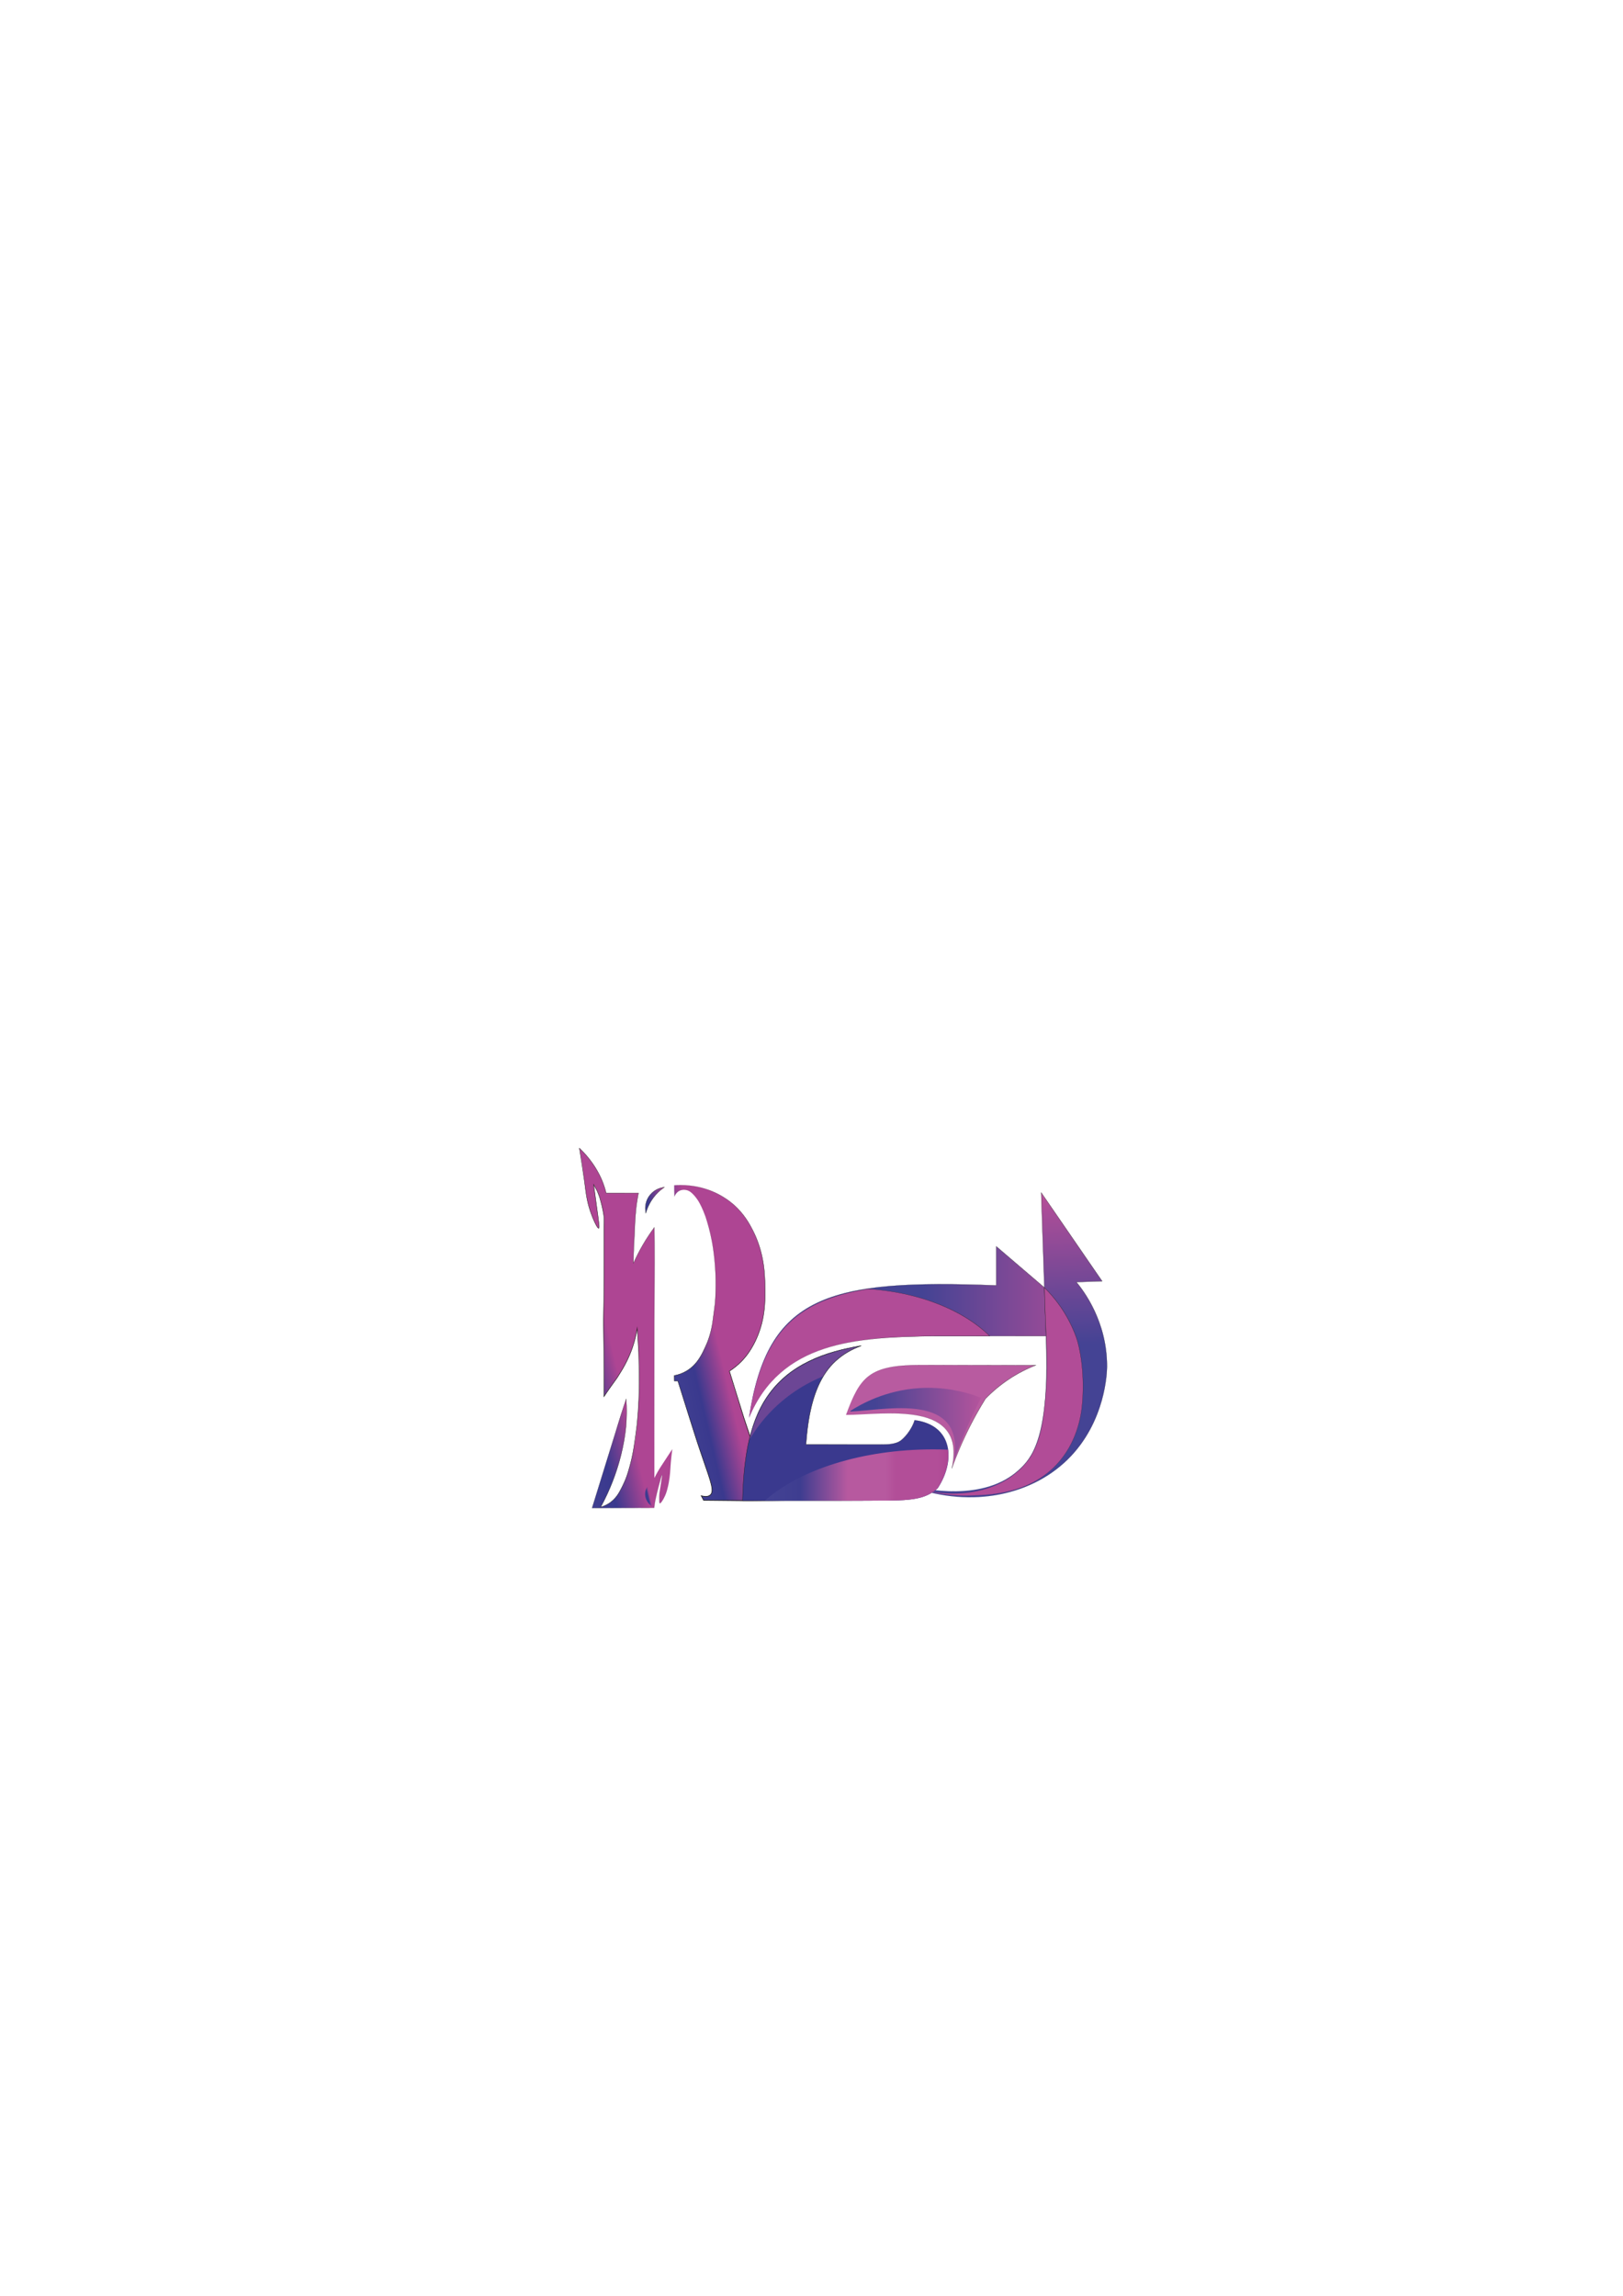<?xml version="1.0" encoding="UTF-8" standalone="no"?>
<svg
   xmlns:dc="http://purl.org/dc/elements/1.1/"
   xmlns:cc="http://creativecommons.org/ns#"
   xmlns:rdf="http://www.w3.org/1999/02/22-rdf-syntax-ns#"
   xmlns:svg="http://www.w3.org/2000/svg"
   xmlns="http://www.w3.org/2000/svg"
   xmlns:sodipodi="http://sodipodi.sourceforge.net/DTD/sodipodi-0.dtd"
   xmlns:inkscape="http://www.inkscape.org/namespaces/inkscape"
   version="1.1"
   id="svg2"
   xml:space="preserve"
   width="793.701"
   height="1122.52"
   viewBox="0 0 793.701 1122.52"
   sodipodi:docname="logo RJI.ai"><defs
     id="defs6"><linearGradient
       x1="0"
       y1="0"
       x2="1"
       y2="0"
       gradientUnits="userSpaceOnUse"
       gradientTransform="matrix(44.455,10.371,10.371,-44.455,203.055,349.564)"
       spreadMethod="pad"
       id="linearGradient36"><stop
         style="stop-opacity:1;stop-color:#403f91"
         offset="0"
         id="stop24" /><stop
         style="stop-opacity:1;stop-color:#403f91"
         offset="0"
         id="stop26" /><stop
         style="stop-opacity:1;stop-color:#3a398e"
         offset="0.193"
         id="stop28" /><stop
         style="stop-opacity:1;stop-color:#ae4593"
         offset="0.451"
         id="stop30" /><stop
         style="stop-opacity:1;stop-color:#ae4593"
         offset="0.712"
         id="stop32" /><stop
         style="stop-opacity:1;stop-color:#ae4593"
         offset="1"
         id="stop34" /></linearGradient><clipPath
       clipPathUnits="userSpaceOnUse"
       id="clipPath46"><path
         d="M 0,841.89 H 595.276 V 0 H 0 Z"
         id="path44" /></clipPath><linearGradient
       x1="0"
       y1="0"
       x2="1"
       y2="0"
       gradientUnits="userSpaceOnUse"
       gradientTransform="matrix(4.443,1.037,1.037,-4.443,236.662,293.463)"
       spreadMethod="pad"
       id="linearGradient78"><stop
         style="stop-opacity:1;stop-color:#403f91"
         offset="0"
         id="stop64" /><stop
         style="stop-opacity:1;stop-color:#403f91"
         offset="0"
         id="stop66" /><stop
         style="stop-opacity:1;stop-color:#3a398e"
         offset="0.193"
         id="stop68" /><stop
         style="stop-opacity:1;stop-color:#ae4593"
         offset="0.355"
         id="stop70" /><stop
         style="stop-opacity:1;stop-color:#ae4593"
         offset="1"
         id="stop72" /><stop
         style="stop-opacity:1;stop-color:#ae4593"
         offset="1"
         id="stop74" /><stop
         style="stop-opacity:1;stop-color:#ae4593"
         offset="1"
         id="stop76" /></linearGradient><linearGradient
       x1="0"
       y1="0"
       x2="1"
       y2="0"
       gradientUnits="userSpaceOnUse"
       gradientTransform="matrix(40.626,9.478,9.478,-40.626,245.324,344.494)"
       spreadMethod="pad"
       id="linearGradient106"><stop
         style="stop-opacity:1;stop-color:#403f91"
         offset="0"
         id="stop94" /><stop
         style="stop-opacity:1;stop-color:#403f91"
         offset="0"
         id="stop96" /><stop
         style="stop-opacity:1;stop-color:#3a398e"
         offset="0.193"
         id="stop98" /><stop
         style="stop-opacity:1;stop-color:#ae4593"
         offset="0.451"
         id="stop100" /><stop
         style="stop-opacity:1;stop-color:#ae4593"
         offset="0.712"
         id="stop102" /><stop
         style="stop-opacity:1;stop-color:#ae4593"
         offset="1"
         id="stop104" /></linearGradient><clipPath
       clipPathUnits="userSpaceOnUse"
       id="clipPath116"><path
         d="M 0,841.89 H 595.276 V 0 H 0 Z"
         id="path114" /></clipPath><linearGradient
       x1="0"
       y1="0"
       x2="1"
       y2="0"
       gradientUnits="userSpaceOnUse"
       gradientTransform="matrix(8.542,1.993,1.993,-8.542,236.052,400.905)"
       spreadMethod="pad"
       id="linearGradient146"><stop
         style="stop-opacity:1;stop-color:#403f91"
         offset="0"
         id="stop134" /><stop
         style="stop-opacity:1;stop-color:#403f91"
         offset="0"
         id="stop136" /><stop
         style="stop-opacity:1;stop-color:#3a398e"
         offset="0.193"
         id="stop138" /><stop
         style="stop-opacity:1;stop-color:#ae4593"
         offset="1"
         id="stop140" /><stop
         style="stop-opacity:1;stop-color:#ae4593"
         offset="1"
         id="stop142" /><stop
         style="stop-opacity:1;stop-color:#ae4593"
         offset="1"
         id="stop144" /></linearGradient><clipPath
       clipPathUnits="userSpaceOnUse"
       id="clipPath156"><path
         d="M 0,841.89 H 595.276 V 0 H 0 Z"
         id="path154" /></clipPath><linearGradient
       x1="0"
       y1="0"
       x2="1"
       y2="0"
       gradientUnits="userSpaceOnUse"
       gradientTransform="matrix(129.156,0,0,-129.156,274.789,353.506)"
       spreadMethod="pad"
       id="linearGradient194"><stop
         style="stop-opacity:1;stop-color:#3e3d90"
         offset="0"
         id="stop174" /><stop
         style="stop-opacity:1;stop-color:#444394"
         offset="0"
         id="stop176" /><stop
         style="stop-opacity:1;stop-color:#444394"
         offset="0"
         id="stop178" /><stop
         style="stop-opacity:1;stop-color:#444394"
         offset="0.493"
         id="stop180" /><stop
         style="stop-opacity:1;stop-color:#b24e98"
         offset="0.979"
         id="stop182" /><stop
         style="stop-opacity:1;stop-color:#b7599f"
         offset="0.994"
         id="stop184" /><stop
         style="stop-opacity:1;stop-color:#b7599f"
         offset="0.995"
         id="stop186" /><stop
         style="stop-opacity:1;stop-color:#b7599f"
         offset="1"
         id="stop188" /><stop
         style="stop-opacity:1;stop-color:#b7599f"
         offset="1"
         id="stop190" /><stop
         style="stop-opacity:1;stop-color:#b7599f"
         offset="1"
         id="stop192" /></linearGradient><clipPath
       clipPathUnits="userSpaceOnUse"
       id="clipPath204"><path
         d="M 0,841.89 H 595.276 V 0 H 0 Z"
         id="path202" /></clipPath><linearGradient
       x1="0"
       y1="0"
       x2="1"
       y2="0"
       gradientUnits="userSpaceOnUse"
       gradientTransform="matrix(-3.647,110.799,-123.907,-4.079,370.29,293.353)"
       spreadMethod="pad"
       id="linearGradient250"><stop
         style="stop-opacity:1;stop-color:#3e3d90"
         offset="0"
         id="stop230" /><stop
         style="stop-opacity:1;stop-color:#444394"
         offset="0"
         id="stop232" /><stop
         style="stop-opacity:1;stop-color:#444394"
         offset="0"
         id="stop234" /><stop
         style="stop-opacity:1;stop-color:#444394"
         offset="0.493"
         id="stop236" /><stop
         style="stop-opacity:1;stop-color:#b24e98"
         offset="0.979"
         id="stop238" /><stop
         style="stop-opacity:1;stop-color:#b7599f"
         offset="0.994"
         id="stop240" /><stop
         style="stop-opacity:1;stop-color:#b7599f"
         offset="0.995"
         id="stop242" /><stop
         style="stop-opacity:1;stop-color:#b7599f"
         offset="1"
         id="stop244" /><stop
         style="stop-opacity:1;stop-color:#b7599f"
         offset="1"
         id="stop246" /><stop
         style="stop-opacity:1;stop-color:#b7599f"
         offset="1"
         id="stop248" /></linearGradient><clipPath
       clipPathUnits="userSpaceOnUse"
       id="clipPath260"><path
         d="M 0,841.89 H 595.276 V 0 H 0 Z"
         id="path258" /></clipPath><linearGradient
       x1="0"
       y1="0"
       x2="1"
       y2="0"
       gradientUnits="userSpaceOnUse"
       gradientTransform="matrix(67.305,0,0,-67.305,280.611,301.06)"
       spreadMethod="pad"
       id="linearGradient310"><stop
         style="stop-opacity:1;stop-color:#444394"
         offset="0"
         id="stop294" /><stop
         style="stop-opacity:1;stop-color:#444394"
         offset="0"
         id="stop296" /><stop
         style="stop-opacity:1;stop-color:#3e3d90"
         offset="0.193"
         id="stop298" /><stop
         style="stop-opacity:1;stop-color:#b7599f"
         offset="0.451"
         id="stop300" /><stop
         style="stop-opacity:1;stop-color:#b7599f"
         offset="0.659"
         id="stop302" /><stop
         style="stop-opacity:1;stop-color:#b24e98"
         offset="0.712"
         id="stop304" /><stop
         style="stop-opacity:1;stop-color:#b24e98"
         offset="0.942"
         id="stop306" /><stop
         style="stop-opacity:1;stop-color:#ae4593"
         offset="1"
         id="stop308" /></linearGradient><clipPath
       clipPathUnits="userSpaceOnUse"
       id="clipPath320"><path
         d="M 0,841.89 H 595.276 V 0 H 0 Z"
         id="path318" /></clipPath><clipPath
       clipPathUnits="userSpaceOnUse"
       id="clipPath328"><path
         d="M 275.094,348.107 H 314.67 V 314.265 H 275.094 Z"
         id="path326" /></clipPath><linearGradient
       x1="0"
       y1="0"
       x2="1"
       y2="0"
       gradientUnits="userSpaceOnUse"
       gradientTransform="matrix(48.088,0,0,-48.088,311.859,319.61)"
       spreadMethod="pad"
       id="linearGradient388"><stop
         style="stop-opacity:1;stop-color:#ae4593"
         offset="0"
         id="stop358" /><stop
         style="stop-opacity:1;stop-color:#ae4593"
         offset="0"
         id="stop360" /><stop
         style="stop-opacity:1;stop-color:#ae4593"
         offset="0"
         id="stop362" /><stop
         style="stop-opacity:1;stop-color:#ae4593"
         offset="0"
         id="stop364" /><stop
         style="stop-opacity:1;stop-color:#ae4593"
         offset="0"
         id="stop366" /><stop
         style="stop-opacity:1;stop-color:#444394"
         offset="0"
         id="stop368" /><stop
         style="stop-opacity:1;stop-color:#444394"
         offset="0"
         id="stop370" /><stop
         style="stop-opacity:1;stop-color:#444394"
         offset="0.192"
         id="stop372" /><stop
         style="stop-opacity:1;stop-color:#b4549c"
         offset="1"
         id="stop374" /><stop
         style="stop-opacity:1;stop-color:#b4549c"
         offset="1"
         id="stop376" /><stop
         style="stop-opacity:1;stop-color:#b4549c"
         offset="1"
         id="stop378" /><stop
         style="stop-opacity:1;stop-color:#b4549c"
         offset="1"
         id="stop380" /><stop
         style="stop-opacity:1;stop-color:#b4549c"
         offset="1"
         id="stop382" /><stop
         style="stop-opacity:1;stop-color:#b4549c"
         offset="1"
         id="stop384" /><stop
         style="stop-opacity:1;stop-color:#b4549c"
         offset="1"
         id="stop386" /></linearGradient></defs><sodipodi:namedview
     pagecolor="#ffffff"
     bordercolor="#666666"
     borderopacity="1"
     objecttolerance="10"
     gridtolerance="10"
     guidetolerance="10"
     inkscape:pageopacity="0"
     inkscape:pageshadow="2"
     inkscape:window-width="640"
     inkscape:window-height="480"
     id="namedview4" /><g
     id="g10"
     inkscape:groupmode="layer"
     inkscape:label="logo RJI"
     transform="matrix(1.333,0,0,-1.333,0,1122.52)"><g
       id="g12"><g
         id="g14"><g
           id="g20"><g
             id="g22"><path
               d="m 214.457,408.561 c 0.499,-3.907 0.768,-6.767 2.086,-10.68 v 0 c 1.027,-3.049 2.593,-6.449 3.106,-6.298 v 0 c 0.378,0.111 0.038,2.103 -0.893,8.851 v 0 c -0.421,3.041 -0.75,5.523 -0.96,7.126 v 0 c 0.367,-0.556 0.823,-1.314 1.268,-2.254 v 0 c 0.084,-0.178 0.464,-0.986 0.892,-2.25 v 0 c 0.353,-1.042 0.536,-1.809 0.9,-3.343 v 0 c 0,0 0.684,-2.89 0.774,-4.566 v 0 c 0.05,-0.923 -0.019,-0.944 -0.065,-3.107 v 0 c -0.034,-1.565 -0.013,-2.263 0,-4.607 v 0 c 0,-0.036 0,-0.018 0,-5.719 v 0 c -0.001,-13.361 0,-13.319 -0.003,-13.721 v 0 c -0.044,-7.275 -0.175,-7.413 -0.131,-12.831 v 0 c 0.03,-3.827 0.078,-5.411 0.131,-9.108 v 0 c 0.055,-3.8 0.095,-9.336 0.003,-16.218 v 0 c 0.773,1.156 1.575,2.328 2.41,3.512 v 0 c 0.81,1.152 1.619,2.271 2.423,3.357 v 0 c 0.575,0.86 1.305,2.004 2.089,3.389 v 0 c 0.657,1.162 1.869,3.323 2.979,6.172 v 0 c 0.811,2.084 1.742,4.983 2.318,8.591 v 0 c 0.18,-2.32 0.383,-5.304 0.53,-8.785 v 0 c 0.107,-2.623 0.265,-6.463 0.204,-11.446 v 0 c -0.097,-8.024 -0.689,-13.915 -0.87,-15.61 v 0 c -0.389,-3.669 -0.8,-6.324 -1.212,-8.515 v 0 c -0.333,-1.811 -0.7,-3.758 -1.411,-6.265 v 0 c -0.602,-2.159 -1.2,-4.246 -2.424,-6.754 v 0 c -1.162,-2.371 -2.234,-4.577 -4.467,-6.297 v 0 c -1.438,-1.109 -2.832,-1.612 -3.739,-1.863 v 0 c 3.671,6.742 5.735,12.807 6.931,17.145 v 0 c 1.765,6.413 2.216,11.169 2.313,12.214 v 0 c 0.366,4.117 0.276,7.644 0.09,10.261 v 0 c -0.441,-1.284 -1.095,-3.223 -1.856,-5.602 v 0 c -0.857,-2.675 -1.427,-4.563 -1.906,-6.149 v 0 c -0.006,-0.007 -1.326,-4.266 -3.977,-12.8 v 0 c -1.026,-3.306 -2.046,-6.605 -3.073,-9.913 v 0 c -0.576,-1.843 -1.145,-3.686 -1.72,-5.529 v 0 c 7.6,0.024 15.2,0.047 22.801,0.072 v 0 c 0.045,0.44 0.116,1.044 0.23,1.755 v 0 c 0.127,0.79 0.26,1.416 0.437,2.194 v 0 c 0.151,0.665 0.308,1.359 0.514,2.19 v 0 c 0.134,0.535 0.265,1.037 0.399,1.536 v 0 c 0.648,2.407 1.194,4.444 1.314,4.419 v 0 c 0.09,-0.02 -0.098,-1.229 -0.401,-3.179 v 0 c -0.182,-1.169 -0.338,-2.343 -0.532,-3.51 v 0 c 0,-10e-4 -0.138,-0.827 -0.075,-3.017 v 0 c 0.01,-0.343 0.026,-0.659 0.178,-0.713 v 0 c 0.386,-0.136 1.301,1.557 1.465,1.863 v 0 c 0.702,1.297 1.026,2.407 1.166,2.904 v 0 c 0.568,2.026 0.809,3.691 0.925,4.579 v 0 c 0.074,0.564 0.127,1.031 0.167,1.459 v 0 c 0.158,1.659 0.14,2.134 0.294,3.989 v 0 c 0.084,1.007 0.168,1.783 0.225,2.308 v 0 c 0.12,1.089 0.239,2.021 0.338,2.742 v 0 c -2.019,-3.081 -3.474,-5.298 -3.981,-6.058 v 0 c -0.097,-0.146 -0.381,-0.571 -0.737,-1.151 v 0 c -0.094,-0.153 -0.317,-0.517 -0.593,-0.998 v 0 c -0.078,-0.135 -0.338,-0.59 -0.663,-1.2 v 0 c -0.235,-0.441 -0.435,-0.836 -0.598,-1.168 v 0 c -0.006,4.155 -0.01,10.56 -0.013,18.469 v 0 c -10e-4,2.079 0,9.076 0.001,13.439 v 0 c 0.004,25.584 -0.011,22.779 0,25.644 v 0 c 0.046,12.324 0.157,17.692 0.052,29.401 v 0 c -0.019,2.111 -0.04,3.844 -0.055,4.973 v 0 c -1.379,-1.853 -2.839,-4.017 -4.283,-6.507 v 0 c -1.348,-2.328 -2.46,-4.559 -3.377,-6.61 v 0 c -0.002,0.76 10e-4,1.912 0.037,3.313 v 0 c 0.046,1.815 0.122,3.043 0.191,4.279 v 0 c 0.303,5.451 0.208,6.093 0.507,9.967 v 0 c 0.13,1.688 0.239,2.751 0.382,3.846 v 0 c 0.232,1.78 0.503,3.254 0.717,4.303 v 0 h -6.148 -5.706 c -0.306,1.276 -0.79,2.936 -1.577,4.803 v 0 c -0.254,0.602 -1.309,3.053 -3.319,5.957 v 0 c -1.11,1.604 -2.706,3.626 -4.915,5.703 v 0 c 0.932,-5.257 1.526,-9.498 1.893,-12.384"
               style="fill:url(#linearGradient36);stroke:none"
               id="path38" /></g></g></g></g><g
       id="g40"><g
         id="g42"
         clip-path="url(#clipPath46)"><g
           id="g48"
           transform="translate(242.661,304.482)"><path
             d="M 0,0 3.979,6.06 3.986,6.069 3.984,6.058 C 3.75,4.247 3.536,2.435 3.394,0.614 3.25,-1.205 3.166,-3.031 2.909,-4.84 2.647,-6.646 2.274,-8.442 1.67,-10.167 c -0.316,-0.857 -0.723,-1.68 -1.194,-2.462 -0.244,-0.384 -0.475,-0.788 -0.829,-1.087 -0.078,-0.068 -0.232,-0.136 -0.318,-0.028 -0.074,0.097 -0.083,0.217 -0.098,0.329 -0.021,0.228 -0.02,0.457 -0.027,0.685 -0.013,0.912 -0.025,1.828 0.091,2.736 l 0.409,2.708 0.411,2.707 0.091,0.678 0.03,0.339 c 0.002,0.056 0.007,0.116 -0.004,0.166 -0.003,0.034 -0.049,-0.049 -0.066,-0.093 -0.168,-0.421 -0.287,-0.865 -0.415,-1.302 -0.963,-3.517 -1.966,-7.045 -2.396,-10.672 l -0.002,-0.016 h -0.017 l -22.8,-0.082 h -0.037 l 0.011,0.036 8.767,28.259 -0.007,-0.013 1.824,5.893 1.933,5.86 0.067,0.202 0.015,-0.213 c 0.246,-3.432 0.215,-6.882 -0.09,-10.309 -0.327,-3.425 -0.958,-6.817 -1.779,-10.156 -1.646,-6.681 -4.172,-13.14 -7.456,-19.185 l -0.066,0.083 c 2.826,0.75 5.225,2.741 6.665,5.268 1.447,2.527 2.672,5.198 3.463,8.009 0.841,2.796 1.518,5.638 1.958,8.526 0.396,2.892 0.853,5.777 1.199,8.675 0.284,2.905 0.479,5.819 0.608,8.736 0.121,2.917 0.218,5.837 0.12,8.757 l -0.16,8.759 -0.531,8.743 0.165,-0.006 c -0.732,-4.645 -2.257,-9.163 -4.483,-13.305 -0.538,-1.045 -1.153,-2.046 -1.777,-3.043 -0.614,-1.003 -1.216,-2.015 -1.931,-2.947 -1.391,-1.889 -2.709,-3.829 -4.033,-5.765 l -0.17,-0.249 v 0.302 l -0.028,17.485 -0.117,8.744 c -0.027,2.916 0.077,5.831 0.111,8.744 0.064,5.826 0.022,11.657 0.038,17.486 l 0.004,8.746 c -0.005,0.728 0.004,1.458 0.035,2.186 0.026,0.732 0.084,1.453 0.013,2.175 -0.134,1.438 -0.435,2.881 -0.749,4.284 l -0.002,0.007 -0.549,2.04 c -0.185,0.679 -0.34,1.368 -0.631,2.011 l -0.389,0.98 c -0.121,0.331 -0.256,0.655 -0.445,0.953 l -1.033,1.838 0.143,0.054 1.573,-11.572 c 0.131,-0.964 0.265,-1.929 0.365,-2.899 0.021,-0.492 0.15,-0.96 -0.03,-1.494 -0.042,-0.08 -0.15,-0.112 -0.234,-0.083 -0.081,0.02 -0.123,0.072 -0.185,0.108 -0.088,0.093 -0.177,0.186 -0.246,0.289 -0.149,0.199 -0.273,0.411 -0.395,0.624 -0.935,1.719 -1.636,3.543 -2.268,5.387 -0.624,1.848 -1.081,3.751 -1.393,5.675 -0.324,1.923 -0.501,3.863 -0.796,5.786 l -1.761,11.543 -0.027,0.177 0.13,-0.122 c 2.362,-2.224 4.427,-4.765 6.104,-7.542 1.697,-2.766 2.97,-5.794 3.718,-8.953 l -0.053,0.042 11.853,-0.005 h 0.059 l -0.01,-0.06 c -0.334,-2.122 -0.774,-4.229 -0.925,-6.377 -0.242,-2.135 -0.359,-4.283 -0.439,-6.43 l -0.298,-6.445 -0.142,-3.221 -0.037,-3.224 -0.078,0.016 c 2.074,4.633 4.637,9.05 7.669,13.123 l 0.062,0.083 10e-4,-0.104 c 0.059,-3.83 0.055,-7.66 0.039,-11.491 L -2.557,64.43 -2.584,41.447 -2.59,-4.516 -2.593,-4.515 c 0.388,0.777 0.796,1.543 1.224,2.299 C -0.938,-1.462 -0.475,-0.728 0,0 m 0,0 c -0.475,-0.728 -0.937,-1.462 -1.367,-2.217 -0.427,-0.756 -0.835,-1.522 -1.223,-2.3 l -0.004,0.001 -0.028,45.963 0.012,22.982 0.016,11.491 c 0.013,3.83 0.015,7.66 -0.047,11.49 l 0.063,-0.02 c -3.026,-4.071 -5.583,-8.485 -7.651,-13.115 l -0.08,-0.178 0.002,0.195 0.035,3.227 0.14,3.223 0.293,6.444 c 0.079,2.149 0.194,4.298 0.436,6.437 0.149,2.149 0.588,4.261 0.921,6.387 l 0.049,-0.06 -11.853,-0.005 h -0.044 l -0.009,0.042 c -0.748,3.149 -2.017,6.162 -3.711,8.918 -1.673,2.768 -3.733,5.299 -6.089,7.513 l 0.102,0.056 1.77,-11.546 c 0.297,-1.925 0.475,-3.865 0.8,-5.782 0.313,-1.918 0.769,-3.812 1.391,-5.653 0.631,-1.835 1.335,-3.66 2.262,-5.36 0.119,-0.21 0.243,-0.419 0.385,-0.61 0.115,-0.172 0.358,-0.434 0.429,-0.317 0.13,0.393 0.037,0.932 0.005,1.398 -0.101,0.964 -0.235,1.929 -0.367,2.893 l -1.581,11.571 -0.056,0.407 0.199,-0.354 1.044,-1.852 c 0.19,-0.301 0.326,-0.627 0.449,-0.96 l 0.392,-0.989 c 0.294,-0.647 0.451,-1.339 0.637,-2.021 l 0.552,-2.049 -0.002,0.007 c 0.325,-1.439 0.621,-2.858 0.76,-4.322 0.073,-0.733 0.015,-1.47 -0.011,-2.194 -0.03,-0.726 -0.038,-1.455 -0.033,-2.183 l 0.003,-8.743 c -0.012,-5.83 0.034,-11.657 -0.026,-17.489 -0.032,-2.916 -0.134,-5.827 -0.105,-8.74 l 0.122,-8.742 0.015,-17.49 -0.171,0.052 c 1.326,1.938 2.648,3.878 4.04,5.767 0.717,0.932 1.315,1.938 1.927,2.936 0.623,0.992 1.237,1.99 1.774,3.032 2.221,4.125 3.742,8.621 4.474,13.248 l 0.119,0.752 0.045,-0.758 0.525,-8.751 0.154,-8.765 c 0.095,-2.921 -0.003,-5.844 -0.126,-8.763 -0.132,-2.919 -0.329,-5.835 -0.615,-8.745 -0.349,-2.901 -0.809,-5.789 -1.207,-8.683 -0.442,-2.888 -1.124,-5.742 -1.968,-8.539 -0.796,-2.821 -2.026,-5.498 -3.482,-8.035 -1.45,-2.546 -3.882,-4.563 -6.737,-5.317 l -0.129,-0.034 0.063,0.117 c 3.284,6.034 5.811,12.484 7.461,19.153 0.822,3.335 1.455,6.722 1.784,10.141 0.306,3.422 0.34,6.867 0.097,10.295 l 0.082,-0.011 -1.937,-5.856 -1.828,-5.891 -0.008,-0.014 -8.773,-28.226 -0.025,0.035 22.8,0.064 -0.018,-0.017 c 0.433,3.632 1.439,7.16 2.405,10.676 0.129,0.438 0.246,0.88 0.417,1.305 0.01,0.028 0.025,0.053 0.04,0.079 0,0.022 0.069,0.072 0.079,0.011 0.013,-0.061 0.007,-0.117 0.006,-0.175 L 0.233,-3.904 0.143,-4.583 -0.271,-7.29 -0.682,-9.997 c -0.116,-0.904 -0.105,-1.821 -0.093,-2.732 0.007,-0.229 0.006,-0.458 0.027,-0.684 0.014,-0.11 0.025,-0.231 0.093,-0.318 0.073,-0.094 0.21,-0.038 0.29,0.032 0.348,0.292 0.582,0.698 0.824,1.08 0.472,0.781 0.879,1.601 1.195,2.458 0.605,1.722 0.978,3.518 1.242,5.323 0.257,1.808 0.343,3.634 0.488,5.453 0.144,1.821 0.36,3.633 0.595,5.444 L 3.984,6.057 Z"
             style="fill:#1d1d1b;fill-opacity:1;fill-rule:nonzero;stroke:none"
             id="path50" /></g></g></g><g
       id="g52"><g
         id="g54"><g
           id="g60"><g
             id="g62"><path
               d="m 236.766,293.018 c 0.493,-2.323 2.551,-3.58 3.004,-3.842 v 0 l 0.226,10.076 c -2.452,-1.449 -3.723,-3.909 -3.23,-6.234"
               style="fill:url(#linearGradient78);stroke:none"
               id="path80" /></g></g></g></g><g
       id="g82"><g
         id="g84"><g
           id="g90"><g
             id="g92"><path
               d="m 247.356,407.327 c -0.009,-0.625 -0.009,-1.268 0,-1.926 v 0 c 0.012,-0.766 0.037,-1.512 0.072,-2.232 v 0 c 0.126,0.359 0.447,1.117 1.189,1.722 v 0 c 0.977,0.796 2.037,0.793 2.421,0.786 v 0 c 1.023,-0.02 1.752,-0.442 2.056,-0.625 v 0 c 1.827,-1.29 3.199,-3.623 3.199,-3.623 v 0 c 0.571,-0.969 1.506,-2.733 2.52,-5.542 v 0 c 0.766,-2.307 1.635,-5.322 2.332,-8.918 v 0 c 0.168,-0.868 0.706,-3.728 1.073,-7.776 v 0 c 0.34,-3.762 0.568,-8.945 0.114,-15.226 v 0 c -0.29,-2.188 -0.579,-4.375 -0.868,-6.563 v 0 c -0.551,-4.167 -1.756,-7.311 -2.671,-9.282 v 0 c -1.347,-2.902 -2.937,-6.328 -6.519,-8.636 v 0 c -1.913,-1.231 -3.739,-1.724 -4.918,-1.945 v 0 l 0.059,-2.009 h 1.27 c 0.034,-0.104 1.22,-3.851 1.252,-3.955 v 0 c 1.77,-5.588 3.495,-11.19 5.307,-16.762 v 0 c 4.722,-14.504 7.249,-19.278 5.374,-21.035 v 0 c -0.8,-0.751 -2.099,-0.666 -3.344,-0.336 v 0 c 0.291,-0.55 0.581,-1.1 0.872,-1.65 v 0 c 3.274,-0.049 9.24,-0.126 15.921,-0.145 v 0 c 3.278,-0.009 6.692,-0.004 11.107,0.137 v 0 c 0.755,0.025 1.376,0.047 1.786,0.062 v 0 c -0.114,0.533 -0.228,1.064 -0.342,1.596 v 0 c -0.539,0.028 -1.085,0.051 -1.638,0.069 v 0 c -0.677,0.024 -1.344,0.04 -2,0.049 v 0 c -0.303,0.457 -0.736,1.146 -1.204,2.016 v 0 c -1.4,2.601 -2.039,4.798 -2.272,5.684 v 0 c -0.914,3.483 -2.165,6.854 -3.183,10.304 v 0 c -1.157,3.916 -1.536,4.726 -3.392,10.376 v 0 c -1.343,4.086 -3.198,9.911 -5.328,17.22 v 0 c 1.397,0.898 3.285,2.3 5.172,4.391 v 0 c 0.672,0.745 3.17,3.6 5.181,8.511 v 0 c 2.784,6.791 2.778,12.982 2.734,17.302 v 0 c -0.053,5.133 -0.22,13.079 -4.499,21.456 v 0 c -1.104,2.16 -3.065,5.914 -6.989,9.396 v 0 c -0.814,0.721 -3.652,3.153 -7.989,4.952 v 0 c -0.863,0.358 -3.805,1.529 -7.859,2.02 v 0 c -1.354,0.163 -2.6,0.222 -3.705,0.222 v 0 c -0.852,0 -1.62,-0.035 -2.291,-0.085"
               style="fill:url(#linearGradient106);stroke:none"
               id="path108" /></g></g></g></g><g
       id="g110"><g
         id="g112"
         clip-path="url(#clipPath116)"><g
           id="g118"
           transform="translate(253.095,405.052)"><path
             d="M 0,0 C -0.973,0.616 -2.21,0.794 -3.312,0.457 -4.423,0.129 -5.291,-0.802 -5.661,-1.885 l -0.011,-0.033 -0.001,0.035 c -0.056,1.386 -0.09,2.772 -0.076,4.158 v 0.01 l 0.01,10e-4 c 3.824,0.291 7.697,-0.149 11.368,-1.26 3.67,-1.114 7.1,-2.997 10.049,-5.448 2.938,-2.477 5.292,-5.599 7.051,-9.006 1.813,-3.381 3.127,-7.028 3.894,-10.788 0.789,-3.76 1.013,-7.611 1.036,-11.441 0.068,-3.828 -0.084,-7.693 -0.906,-11.451 -0.81,-3.752 -2.213,-7.385 -4.218,-10.665 -1.978,-3.299 -4.738,-6.123 -7.975,-8.2 l 0.041,0.112 3.572,-11.51 1.787,-5.754 1.922,-5.71 c 0.657,-1.899 1.23,-3.833 1.81,-5.751 l 1.847,-5.736 c 0.301,-0.96 0.592,-1.923 0.857,-2.894 0.251,-0.975 0.537,-1.927 0.895,-2.863 0.351,-0.935 0.757,-1.85 1.209,-2.74 0.446,-0.896 1.008,-1.725 1.506,-2.591 l -0.119,0.065 c 1.215,-0.023 2.43,-0.055 3.644,-0.114 l 0.114,-0.006 0.024,-0.111 0.343,-1.595 0.037,-0.174 -0.178,-0.008 c -2.401,-0.109 -4.805,-0.077 -7.206,-0.123 -2.402,-0.012 -4.805,-0.087 -7.207,-0.049 L 5.049,-113.38 H 4.977 l -0.034,0.066 -0.87,1.65 -0.128,0.241 0.265,-0.068 c 0.927,-0.238 1.959,-0.4 2.814,0.014 0.419,0.207 0.721,0.593 0.878,1.029 0.12,0.452 0.151,0.937 0.094,1.42 -0.221,1.938 -0.917,3.814 -1.513,5.686 -1.262,3.738 -2.584,7.461 -3.813,11.214 -1.232,3.752 -2.389,7.526 -3.587,11.289 l -3.564,11.296 0.072,-0.053 -1.271,0.001 h -0.072 l -0.002,0.073 -0.057,2.008 -0.001,0.063 0.061,0.011 c 2.899,0.526 5.612,2.025 7.583,4.22 1.995,2.193 3.212,4.95 4.395,7.644 1.119,2.735 1.831,5.63 2.179,8.566 0.354,2.937 0.9,5.857 0.958,8.82 0.259,5.91 -0.023,11.85 -0.918,17.701 -0.448,2.925 -1.1,5.818 -1.916,8.662 -0.792,2.849 -1.857,5.636 -3.336,8.202 L 3.195,-3.626 C 2.336,-2.257 1.312,-0.96 0,0 M 0,0 C 1.314,-0.956 2.342,-2.255 3.202,-3.619 V -3.62 c 1.485,-2.565 2.555,-5.352 3.354,-8.199 0.82,-2.845 1.479,-5.738 1.932,-8.663 0.908,-5.853 1.2,-11.796 0.952,-17.712 -0.052,-2.968 -0.592,-5.89 -0.941,-8.827 -0.343,-2.943 -1.052,-5.85 -2.17,-8.597 -1.181,-2.702 -2.393,-5.469 -4.403,-7.688 -1.984,-2.219 -4.722,-3.739 -7.651,-4.276 l 0.059,0.073 0.061,-2.009 -0.075,0.072 1.271,0.002 h 0.055 l 0.017,-0.053 3.586,-11.289 c 1.205,-3.759 2.369,-7.532 3.607,-11.28 1.236,-3.749 2.563,-7.466 3.835,-11.206 0.6,-1.879 1.301,-3.742 1.534,-5.736 0.059,-0.497 0.032,-1.013 -0.101,-1.513 -0.173,-0.49 -0.523,-0.934 -0.993,-1.166 -0.962,-0.461 -2.032,-0.275 -2.983,-0.037 l 0.138,0.173 0.873,-1.649 -0.106,0.064 14.406,-0.117 c 2.402,-0.033 4.801,0.046 7.202,0.064 2.399,0.049 4.8,0.022 7.198,0.136 l -0.14,-0.181 -0.341,1.595 0.138,-0.117 c -1.21,0.061 -2.422,0.096 -3.633,0.121 l -0.083,0.002 -0.036,0.064 c -0.502,0.875 -1.068,1.715 -1.517,2.621 -0.455,0.901 -0.864,1.826 -1.218,2.771 -0.357,0.943 -0.649,1.918 -0.896,2.889 -0.262,0.968 -0.55,1.928 -0.849,2.886 l -1.836,5.74 c -0.579,1.928 -1.144,3.849 -1.797,5.749 l -1.911,5.716 -1.777,5.759 -3.552,11.521 -0.022,0.07 0.064,0.041 c 3.218,2.056 5.96,4.848 7.932,8.124 2,3.258 3.404,6.872 4.218,10.607 0.826,3.741 0.985,7.591 0.924,11.416 -0.015,3.828 -0.232,7.669 -1.012,11.421 -0.758,3.752 -2.059,7.391 -3.864,10.77 -1.748,3.403 -4.089,6.519 -7.015,8.996 -2.937,2.451 -6.358,4.338 -10.02,5.457 -3.663,1.116 -7.532,1.564 -11.353,1.28 l 0.009,0.01 c -0.017,-1.386 0.014,-2.772 0.068,-4.157 l -0.013,0.002 c 0.373,1.085 1.245,2.017 2.36,2.344 C -2.209,0.799 -0.971,0.617 0,0"
             style="fill:#1d1d1b;fill-opacity:1;fill-rule:nonzero;stroke:none"
             id="path120" /></g></g></g><g
       id="g122"><g
         id="g124"><g
           id="g130"><g
             id="g132"><path
               d="m 240.236,405.375 c -1.396,-0.919 -2.127,-2.043 -2.378,-2.457 v 0 c -0.17,-0.282 -0.542,-0.939 -0.804,-1.856 v 0 c -0.467,-1.627 -0.304,-3.065 -0.119,-3.943 v 0 c 0.307,1.114 0.799,2.466 1.614,3.895 v 0 c 1.643,2.881 3.787,4.653 5.175,5.615 v 0 c -0.723,-0.08 -2.085,-0.329 -3.488,-1.254"
               style="fill:url(#linearGradient146);stroke:none"
               id="path148" /></g></g></g></g><g
       id="g150"><g
         id="g152"
         clip-path="url(#clipPath156)"><g
           id="g158"
           transform="translate(238.549,401.014)"><path
             d="m 0,0 c -0.815,-1.429 -1.308,-2.781 -1.614,-3.896 -0.185,0.879 -0.347,2.318 0.118,3.944 0.264,0.917 0.635,1.574 0.805,1.856 0.25,0.414 0.982,1.537 2.378,2.457 C 3.09,5.286 4.451,5.535 5.174,5.615 3.787,4.653 1.643,2.881 0,0 Z"
             style="fill:none;stroke:#1d1d1b;stroke-width:0.1;stroke-linecap:butt;stroke-linejoin:miter;stroke-miterlimit:10;stroke-dasharray:none;stroke-opacity:1"
             id="path160" /></g></g></g><g
       id="g162"><g
         id="g164"><g
           id="g170"><g
             id="g172"><path
               d="m 365.503,370.607 c -61.466,2.397 -84.075,-3.452 -90.713,-48.522 v 0 c 11.499,28.069 38.302,29.44 65.411,29.951 v 0 h 63.744 l -38.442,32.892 z"
               style="fill:url(#linearGradient194);stroke:none"
               id="path196" /></g></g></g></g><g
       id="g198"><g
         id="g200"
         clip-path="url(#clipPath204)"><g
           id="g206"
           transform="translate(274.79,322.085)"><path
             d="m 0,0 c 2.252,5.409 5.316,10.543 9.458,14.728 4.112,4.203 9.19,7.393 14.639,9.564 5.456,2.188 11.24,3.443 17.052,4.233 5.82,0.791 11.693,1.097 17.559,1.287 5.868,0.221 11.741,0.156 17.611,0.167 l 17.612,0.005 35.225,0.011 -0.029,-0.077 -38.439,32.894 0.066,0.031 -0.004,-14.321 v -0.037 l -0.038,10e-4 c -9.813,0.365 -19.638,0.627 -29.457,0.316 -9.792,-0.36 -19.681,-1.126 -29.109,-3.955 -4.685,-1.435 -9.26,-3.399 -13.243,-6.285 -2.036,-1.379 -3.826,-3.08 -5.54,-4.832 -0.782,-0.944 -1.654,-1.818 -2.349,-2.833 L 9.918,29.418 8.932,27.863 C 6.313,23.702 4.471,19.099 3.082,14.395 1.688,9.684 0.73,4.855 0,0 m 0,0 c 0.727,4.855 1.682,9.686 3.073,14.397 1.387,4.706 3.226,9.311 5.843,13.476 l 0.986,1.556 1.096,1.481 c 0.695,1.016 1.566,1.89 2.349,2.836 1.713,1.754 3.504,3.456 5.54,4.837 3.985,2.893 8.563,4.86 13.248,6.298 9.432,2.837 19.324,3.609 29.118,3.975 9.821,0.318 19.648,0.061 29.462,-0.297 l -0.038,-0.037 -0.004,14.321 v 0.089 l 0.068,-0.058 38.443,-32.89 0.09,-0.076 h -0.118 L 93.931,29.919 76.319,29.924 C 70.449,29.916 64.577,29.985 58.709,29.769 52.844,29.582 46.972,29.28 41.153,28.493 35.343,27.707 29.561,26.455 24.105,24.271 18.657,22.105 13.58,18.92 9.465,14.72 5.323,10.539 2.256,5.407 0,0"
             style="fill:#1d1d1b;fill-opacity:1;fill-rule:nonzero;stroke:none"
             id="path208" /></g><g
           id="g210"
           transform="translate(274.79,322.085)"><path
             d="M 0,0 C 4.622,30.552 16.773,43.073 43.76,47.238 62.501,46.041 78.706,39.451 88.318,29.951 H 67.181 C 39.337,29.439 11.811,28.069 0,0"
             style="fill:#b14c97;fill-opacity:1;fill-rule:evenodd;stroke:none"
             id="path212" /></g><g
           id="g214"
           transform="translate(274.79,322.085)"><path
             d="m 0,0 c 1.618,3.832 3.682,7.484 6.227,10.778 2.523,3.314 5.629,6.159 9.031,8.55 6.893,4.731 15.039,7.269 23.22,8.638 8.216,1.383 16.559,1.735 24.873,1.94 4.16,0.13 8.322,0.067 12.483,0.085 l 12.484,0.006 -0.032,-0.078 c -5.836,5.674 -13.114,9.678 -20.727,12.445 -7.642,2.761 -15.7,4.294 -23.801,4.842 h 0.006 C 37.966,46.287 32.203,44.926 26.793,42.611 25.435,42.055 24.154,41.324 22.831,40.689 21.567,39.945 20.319,39.163 19.096,38.354 l -1.74,-1.352 C 16.777,36.551 16.181,36.119 15.673,35.586 14.631,34.552 13.498,33.603 12.603,32.432 8.746,27.985 6.02,22.663 4.086,17.126 2.147,11.575 0.923,5.803 0,0 m 0,0 c 0.917,5.802 2.137,11.578 4.071,17.132 1.929,5.539 4.652,10.867 8.507,15.321 0.896,1.173 2.028,2.124 3.07,3.159 0.509,0.535 1.105,0.968 1.685,1.42 l 1.74,1.355 c 1.224,0.811 2.472,1.595 3.736,2.342 1.324,0.636 2.606,1.369 3.966,1.927 5.411,2.321 11.179,3.689 16.979,4.614 l 0.004,10e-4 h 0.004 C 51.87,46.729 59.934,45.203 67.588,42.445 75.213,39.683 82.509,35.681 88.35,29.984 l 0.08,-0.079 -0.112,10e-4 -12.484,0.005 C 71.674,29.896 67.512,29.964 63.353,29.837 55.04,29.641 46.699,29.295 38.486,27.921 30.307,26.56 22.164,24.031 15.271,19.31 11.869,16.923 8.762,14.081 6.236,10.771 3.688,7.48 1.622,3.831 0,0"
             style="fill:#1d1d1b;fill-opacity:1;fill-rule:nonzero;stroke:none"
             id="path216" /></g></g></g><g
       id="g218"><g
         id="g220"><g
           id="g226"><g
             id="g228"><path
               d="m 383.818,349.116 c 1.165,-35.381 -5.821,-42.275 -9.967,-46.114 v 0 c -12.874,-11.916 -34.582,-7.276 -41.126,-5.644 v 0 c 21.419,-8.409 44.691,-4.712 59.077,9.51 v 0 c 13.949,13.79 14.319,32.31 14.327,33.894 v 0 c 0.077,16.642 -8.65,27.948 -11.245,31.079 v 0 c 3.152,0.108 6.305,0.216 9.458,0.326 v 0 c -7.45,10.83 -14.901,21.66 -22.351,32.49 v 0 c 0.746,-22.676 1.081,-32.865 1.827,-55.541"
               style="fill:url(#linearGradient250);stroke:none"
               id="path252" /></g></g></g></g><g
       id="g254"><g
         id="g256"
         clip-path="url(#clipPath260)"><g
           id="g262"
           transform="translate(332.725,297.358)"><path
             d="m 0,0 c 5.955,-1.477 12.084,-2.314 18.225,-2.252 3.068,0.07 6.129,0.401 9.132,1.027 2.997,0.68 5.89,1.749 8.61,3.173 1.283,0.838 2.65,1.559 3.79,2.597 1.21,0.943 2.349,1.976 3.365,3.127 2.077,2.272 3.471,5.076 4.515,7.947 1.025,2.89 1.74,5.889 2.207,8.92 0.516,3.024 0.799,6.084 1.017,9.144 0.784,12.261 -0.116,24.541 -0.418,36.806 l -1.222,36.809 -0.005,0.152 0.087,-0.126 22.349,-32.491 0.045,-0.065 -0.079,-0.003 -9.457,-0.324 0.029,0.067 C 69.324,65.847 73.494,54.714 73.433,43.464 73.387,40.656 73.015,37.863 72.468,35.112 71.923,32.36 71.166,29.648 70.182,27.021 69.735,25.689 69.128,24.422 68.59,23.127 67.94,21.884 67.388,20.589 66.642,19.397 L 65.578,17.582 64.394,15.843 C 63.644,14.654 62.698,13.609 61.844,12.497 54.615,3.849 44.065,-1.646 33.045,-3.572 21.98,-5.552 10.427,-4.105 0,0 m 0,0 c 10.43,-4.1 21.982,-5.538 33.041,-3.552 11.016,1.933 21.555,7.43 28.772,16.075 0.852,1.112 1.796,2.157 2.545,3.344 l 1.183,1.738 1.062,1.815 c 0.744,1.19 1.294,2.485 1.943,3.726 0.537,1.295 1.143,2.562 1.588,3.893 0.982,2.625 1.736,5.335 2.279,8.085 0.545,2.747 0.915,5.539 0.959,8.341 0.055,11.234 -4.117,22.348 -11.244,30.991 l -0.052,0.064 0.082,0.002 9.457,0.33 -0.034,-0.068 -22.352,32.489 0.082,0.028 1.2,-36.809 C 50.805,58.227 51.696,45.946 50.905,33.68 50.686,30.619 50.4,27.559 49.882,24.532 49.414,21.5 48.696,18.499 47.668,15.607 46.621,12.734 45.225,9.928 43.143,7.653 42.125,6.502 40.984,5.469 39.772,4.525 38.631,3.487 37.263,2.767 35.978,1.929 33.255,0.505 30.358,-0.562 27.361,-1.241 24.355,-1.865 21.294,-2.194 18.225,-2.263 12.083,-2.321 5.954,-1.48 0,0"
             style="fill:#1d1d1b;fill-opacity:1;fill-rule:nonzero;stroke:none"
             id="path264" /></g><g
           id="g266"
           transform="translate(335.612,296.55)"><path
             d="m 0,0 c 0.003,0.014 8.354,-3.331 20.091,-3.021 7.418,0.195 21.646,0.571 31.787,11.234 7.524,7.911 9.161,17.663 9.575,22.596 1.01,12.064 -1.164,21.264 -2.156,24.06 -3.298,9.287 -8.652,15.356 -11.735,18.39 0.035,-1.541 0.093,-3.909 0.187,-6.802 0.241,-7.435 0.418,-9.233 0.555,-14.122 0.114,-4.086 0.221,-7.937 0.032,-13.165 0,0 -0.237,-6.478 -1.165,-13.165 -0.144,-1.035 -0.39,-2.684 -0.866,-4.758 -0.29,-1.263 -0.656,-2.831 -1.368,-4.784 C 44.852,16.229 44.122,14.245 43.213,12.537 41.115,8.593 38.001,6.003 36.771,5 31.447,0.651 25.229,-0.999 21.495,-1.66 9.74,-3.741 -0.005,-0.026 0,0"
             style="fill:#b14c97;fill-opacity:1;fill-rule:evenodd;stroke:none"
             id="path268" /></g><g
           id="g270"
           transform="translate(335.612,296.55)"><path
             d="m 0,0 c 8.681,-2.9 18.322,-3.102 27.038,-0.237 4.351,1.44 8.405,3.8 11.702,6.993 1.648,1.59 3.108,3.386 4.229,5.386 1.103,2.005 1.955,4.149 2.608,6.343 1.213,4.421 1.837,8.984 2.246,13.545 0.425,4.565 0.62,9.15 0.578,13.734 -0.077,9.17 -0.738,18.323 -0.885,27.494 l -0.002,0.114 0.081,-0.08 c 3.756,-3.699 6.921,-8.005 9.294,-12.714 1.173,-2.358 2.237,-4.784 2.945,-7.328 0.681,-2.549 1.124,-5.153 1.431,-7.771 0.612,-5.235 0.631,-10.536 0.113,-15.78 C 60.803,24.464 59.289,19.304 56.694,14.707 55.401,12.41 53.838,10.265 52.029,8.347 50.19,6.459 48.181,4.734 45.96,3.309 41.498,0.489 36.422,-1.275 31.225,-2.117 28.627,-2.557 25.999,-2.796 23.368,-2.919 20.737,-3.031 18.101,-3.104 15.469,-2.963 10.215,-2.666 4.969,-1.761 0,0 m 0,0 c 4.97,-1.757 10.217,-2.657 15.47,-2.949 2.631,-0.14 5.266,-0.065 7.897,0.05 2.63,0.126 5.257,0.367 7.854,0.808 5.193,0.846 10.263,2.614 14.717,5.434 2.217,1.425 4.223,3.149 6.057,5.035 1.804,1.917 3.364,4.06 4.653,6.355 2.587,4.592 4.094,9.746 4.664,14.974 0.513,5.238 0.49,10.534 -0.126,15.764 -0.31,2.613 -0.754,5.215 -1.435,7.757 -0.708,2.531 -1.773,4.957 -2.945,7.308 -2.375,4.696 -5.534,8.992 -9.277,12.69 l 0.079,0.034 C 47.749,64.091 48.401,54.937 48.472,45.764 48.51,41.178 48.31,36.591 47.882,32.024 47.468,27.463 46.84,22.896 45.622,18.472 44.966,16.275 44.111,14.131 43.004,12.121 41.88,10.118 40.415,8.321 38.765,6.73 35.461,3.537 31.399,1.178 27.045,-0.26 18.321,-3.118 8.678,-2.908 0,0"
             style="fill:#1d1d1b;fill-opacity:1;fill-rule:nonzero;stroke:none"
             id="path272" /></g><g
           id="g274"
           transform="translate(344.015,296.197)"><path
             d="m 0,0 c -5.677,-5.222 -13.208,-4.366 -28.241,-4.537 h -43.362 c 0.715,30.951 8.359,51.092 43.532,56.824 C -40.451,47.723 -46.84,37.682 -48.324,16.06 h 27.329 c 2.395,0 5.619,0 7.588,1.568 2.224,1.797 4.221,4.906 4.935,7.36 C 5.677,23.219 6.618,10.012 0,0"
             style="fill:#3a398e;fill-opacity:1;fill-rule:evenodd;stroke:none"
             id="path276" /></g><g
           id="g278"
           transform="translate(344.015,296.197)"><path
             d="m 0,0 c 1.491,2.282 2.651,4.791 3.325,7.434 0.669,2.634 0.851,5.432 0.225,8.094 -0.627,2.657 -2.224,5.064 -4.44,6.646 -2.212,1.606 -4.896,2.412 -7.585,2.79 l 0.027,0.017 c -0.537,-1.769 -1.466,-3.395 -2.567,-4.872 -0.556,-0.734 -1.172,-1.426 -1.851,-2.051 -0.659,-0.646 -1.48,-1.132 -2.359,-1.414 -1.765,-0.584 -3.642,-0.609 -5.476,-0.62 l -5.525,-0.004 -22.098,-0.016 h -0.061 l 0.005,0.059 c 0.279,3.681 0.678,7.355 1.351,10.987 0.714,3.62 1.696,7.206 3.198,10.586 1.497,3.37 3.54,6.55 6.281,9.052 2.711,2.527 5.986,4.397 9.448,5.683 l 0.045,-0.171 c -6.563,-1.12 -13.098,-2.771 -19.104,-5.694 -2.995,-1.455 -5.855,-3.211 -8.415,-5.344 -2.565,-2.125 -4.836,-4.6 -6.734,-7.338 -3.836,-5.478 -6.003,-11.944 -7.311,-18.461 -1.295,-6.549 -1.754,-13.233 -1.928,-19.901 l -0.053,0.054 36.306,-0.027 18.153,0.05 c 3.021,0.054 6.06,0.121 9.039,0.668 C -5.123,-3.303 -2.237,-2.057 0,0 m 0,0 c -2.234,-2.061 -5.12,-3.311 -8.102,-3.806 -2.979,-0.551 -6.019,-0.623 -9.041,-0.681 L -35.296,-4.563 -71.602,-4.59 h -0.055 l 0.002,0.054 c 0.164,6.672 0.614,13.363 1.902,19.926 1.3,6.53 3.463,13.018 7.309,18.528 1.901,2.752 4.18,5.243 6.754,7.381 2.57,2.147 5.44,3.916 8.445,5.381 6.023,2.951 12.586,4.578 19.16,5.695 l 0.045,-0.171 c -3.448,-1.275 -6.703,-3.128 -9.399,-5.634 -2.727,-2.481 -4.764,-5.639 -6.26,-8.993 -1.501,-3.364 -2.486,-6.939 -3.203,-10.552 -0.677,-3.624 -1.081,-7.293 -1.366,-10.968 l -0.056,0.059 22.098,-0.015 5.525,-0.004 c 1.832,0.007 3.704,0.03 5.456,0.607 0.874,0.281 1.68,0.755 2.339,1.399 0.677,0.62 1.291,1.309 1.847,2.041 1.098,1.469 2.028,3.09 2.564,4.85 l 0.007,0.021 0.019,-0.003 c 2.695,-0.383 5.385,-1.195 7.601,-2.809 2.22,-1.591 3.817,-4.008 4.441,-6.67 C 4.196,12.866 4.011,10.065 3.337,7.431 2.658,4.787 1.494,2.28 0,0"
             style="fill:#1d1d1b;fill-opacity:1;fill-rule:nonzero;stroke:none"
             id="path280" /></g></g></g><g
       id="g282"><g
         id="g284"><g
           id="g290"><g
             id="g292"><path
               d="m 280.611,291.646 h 35.153 c 15.011,0.172 22.532,-0.684 28.2,4.537 v 0 c 2.991,4.535 4.416,9.698 3.819,14.177 v 0 c -1.796,0.085 -3.62,0.114 -5.443,0.114 v 0 c -26.236,0 -49.166,-7.56 -61.729,-18.828"
               style="fill:url(#linearGradient310);stroke:none"
               id="path312" /></g></g></g></g><g
       id="g314"><g
         id="g316"
         clip-path="url(#clipPath320)"><g
           id="g322"><g
             id="g324" /><g
             id="g336"><g
               clip-path="url(#clipPath328)"
               opacity="0.4"
               id="g334"><g
                 transform="translate(275.094,314.265)"
                 id="g332"><path
                   d="m 0,0 c 0.075,0.32 0.182,0.762 0.318,1.286 0.15,0.578 0.551,2.112 1.121,3.789 0.199,0.588 1.015,2.946 2.468,5.852 0,0 1.143,2.285 2.301,4.044 0.328,0.499 0.656,0.962 0.656,0.962 0.099,0.138 0.489,0.685 1.232,1.624 0.57,0.72 1.023,1.262 1.109,1.364 2.567,3.046 6.367,5.777 6.367,5.777 1.21,0.869 3.569,2.46 7.452,4.229 3.492,1.59 9.042,3.698 16.552,4.915 -0.673,-0.277 -1.458,-0.629 -2.318,-1.075 -0.26,-0.135 -1.052,-0.55 -1.947,-1.106 -0.633,-0.393 -2.295,-1.437 -4,-3.011 C 30.127,27.557 28.403,25.728 26.822,22.99 21.875,20.953 14.486,17.122 7.628,9.994 4.273,6.507 1.805,3.02 0,0"
                   style="fill:#b7599f;fill-opacity:1;fill-rule:evenodd;stroke:none"
                   id="path330" /></g></g></g></g><g
           id="g338"
           transform="translate(310.362,323.111)"><path
             d="M 0,0 C 5.135,13.892 8.387,18.314 27.242,18.314 41.369,18.28 55.495,18.246 69.621,18.212 67.104,17.231 64.183,15.867 61.101,13.951 56.792,11.272 53.521,8.355 51.16,5.904 49.323,2.94 47.473,-0.302 45.674,-3.823 42.81,-9.433 40.577,-14.772 38.824,-19.655 44.559,5.79 13.664,0 0,0"
             style="fill:#b85ba0;fill-opacity:1;fill-rule:evenodd;stroke:none"
             id="path340" /></g><g
           id="g342"
           transform="translate(310.362,323.111)"><path
             d="m 0,0 c 4.433,0.043 8.853,0.428 13.283,0.53 4.424,0.106 8.887,0.059 13.25,-0.774 2.171,-0.427 4.328,-1.042 6.293,-2.082 1.96,-1.028 3.714,-2.509 4.88,-4.405 1.183,-1.887 1.731,-4.119 1.815,-6.33 0.09,-2.22 -0.22,-4.431 -0.668,-6.601 l -0.056,0.016 c 3.197,8.924 7.336,17.512 12.325,25.574 l 0.002,0.004 0.004,0.004 c 5.167,5.382 11.519,9.621 18.477,12.316 l 0.016,-0.083 -39.391,0.116 c -3.281,0.021 -6.567,0.013 -9.837,-0.254 -3.257,-0.279 -6.558,-0.825 -9.521,-2.26 C 9.373,15.098 8.05,14.085 6.88,12.944 L 6.045,12.041 C 5.768,11.738 5.547,11.39 5.295,11.066 4.779,10.426 4.385,9.703 3.951,9.007 2.308,6.16 1.159,3.066 0,0 m 0,0 c 1.155,3.067 2.301,6.163 3.941,9.013 0.434,0.696 0.828,1.42 1.343,2.061 0.252,0.323 0.472,0.673 0.749,0.976 l 0.836,0.905 c 1.169,1.144 2.493,2.159 3.994,2.835 2.965,1.44 6.268,1.99 9.527,2.272 3.272,0.272 6.559,0.283 9.84,0.266 l 39.391,-0.073 0.228,-10e-4 -0.212,-0.082 C 62.693,15.471 56.36,11.236 51.192,5.873 l 0.006,0.008 C 46.203,-2.171 42.057,-10.748 38.852,-19.665 l -0.056,0.016 c 0.45,2.166 0.762,4.372 0.674,6.586 -0.082,2.206 -0.625,4.428 -1.801,6.309 -1.16,1.89 -2.905,3.368 -4.859,4.396 -1.959,1.04 -4.115,1.657 -6.283,2.086 C 22.169,0.563 17.707,0.616 13.284,0.516 8.854,0.418 4.433,0.038 0,0"
             style="fill:#1d1d1b;fill-opacity:1;fill-rule:nonzero;stroke:none"
             id="path344" /></g></g></g><g
       id="g346"><g
         id="g348"><g
           id="g354"><g
             id="g356"><path
               d="m 337.157,332.932 c -12.137,-0.809 -20.976,-5.647 -25.251,-8.39 v 0 l -0.047,-0.201 c 13.128,0.518 42.581,7.474 38.075,-18.17 v 0 c 1.235,3.533 2.658,7.248 4.301,11.101 v 0 c 1.864,4.376 3.793,8.417 5.712,12.12 v 0 c -4.004,1.563 -10.774,3.656 -19.316,3.656 v 0 c -1.127,0 -2.287,-0.036 -3.474,-0.116"
               style="fill:url(#linearGradient388);stroke:none"
               id="path390" /></g></g></g></g></g></svg>
